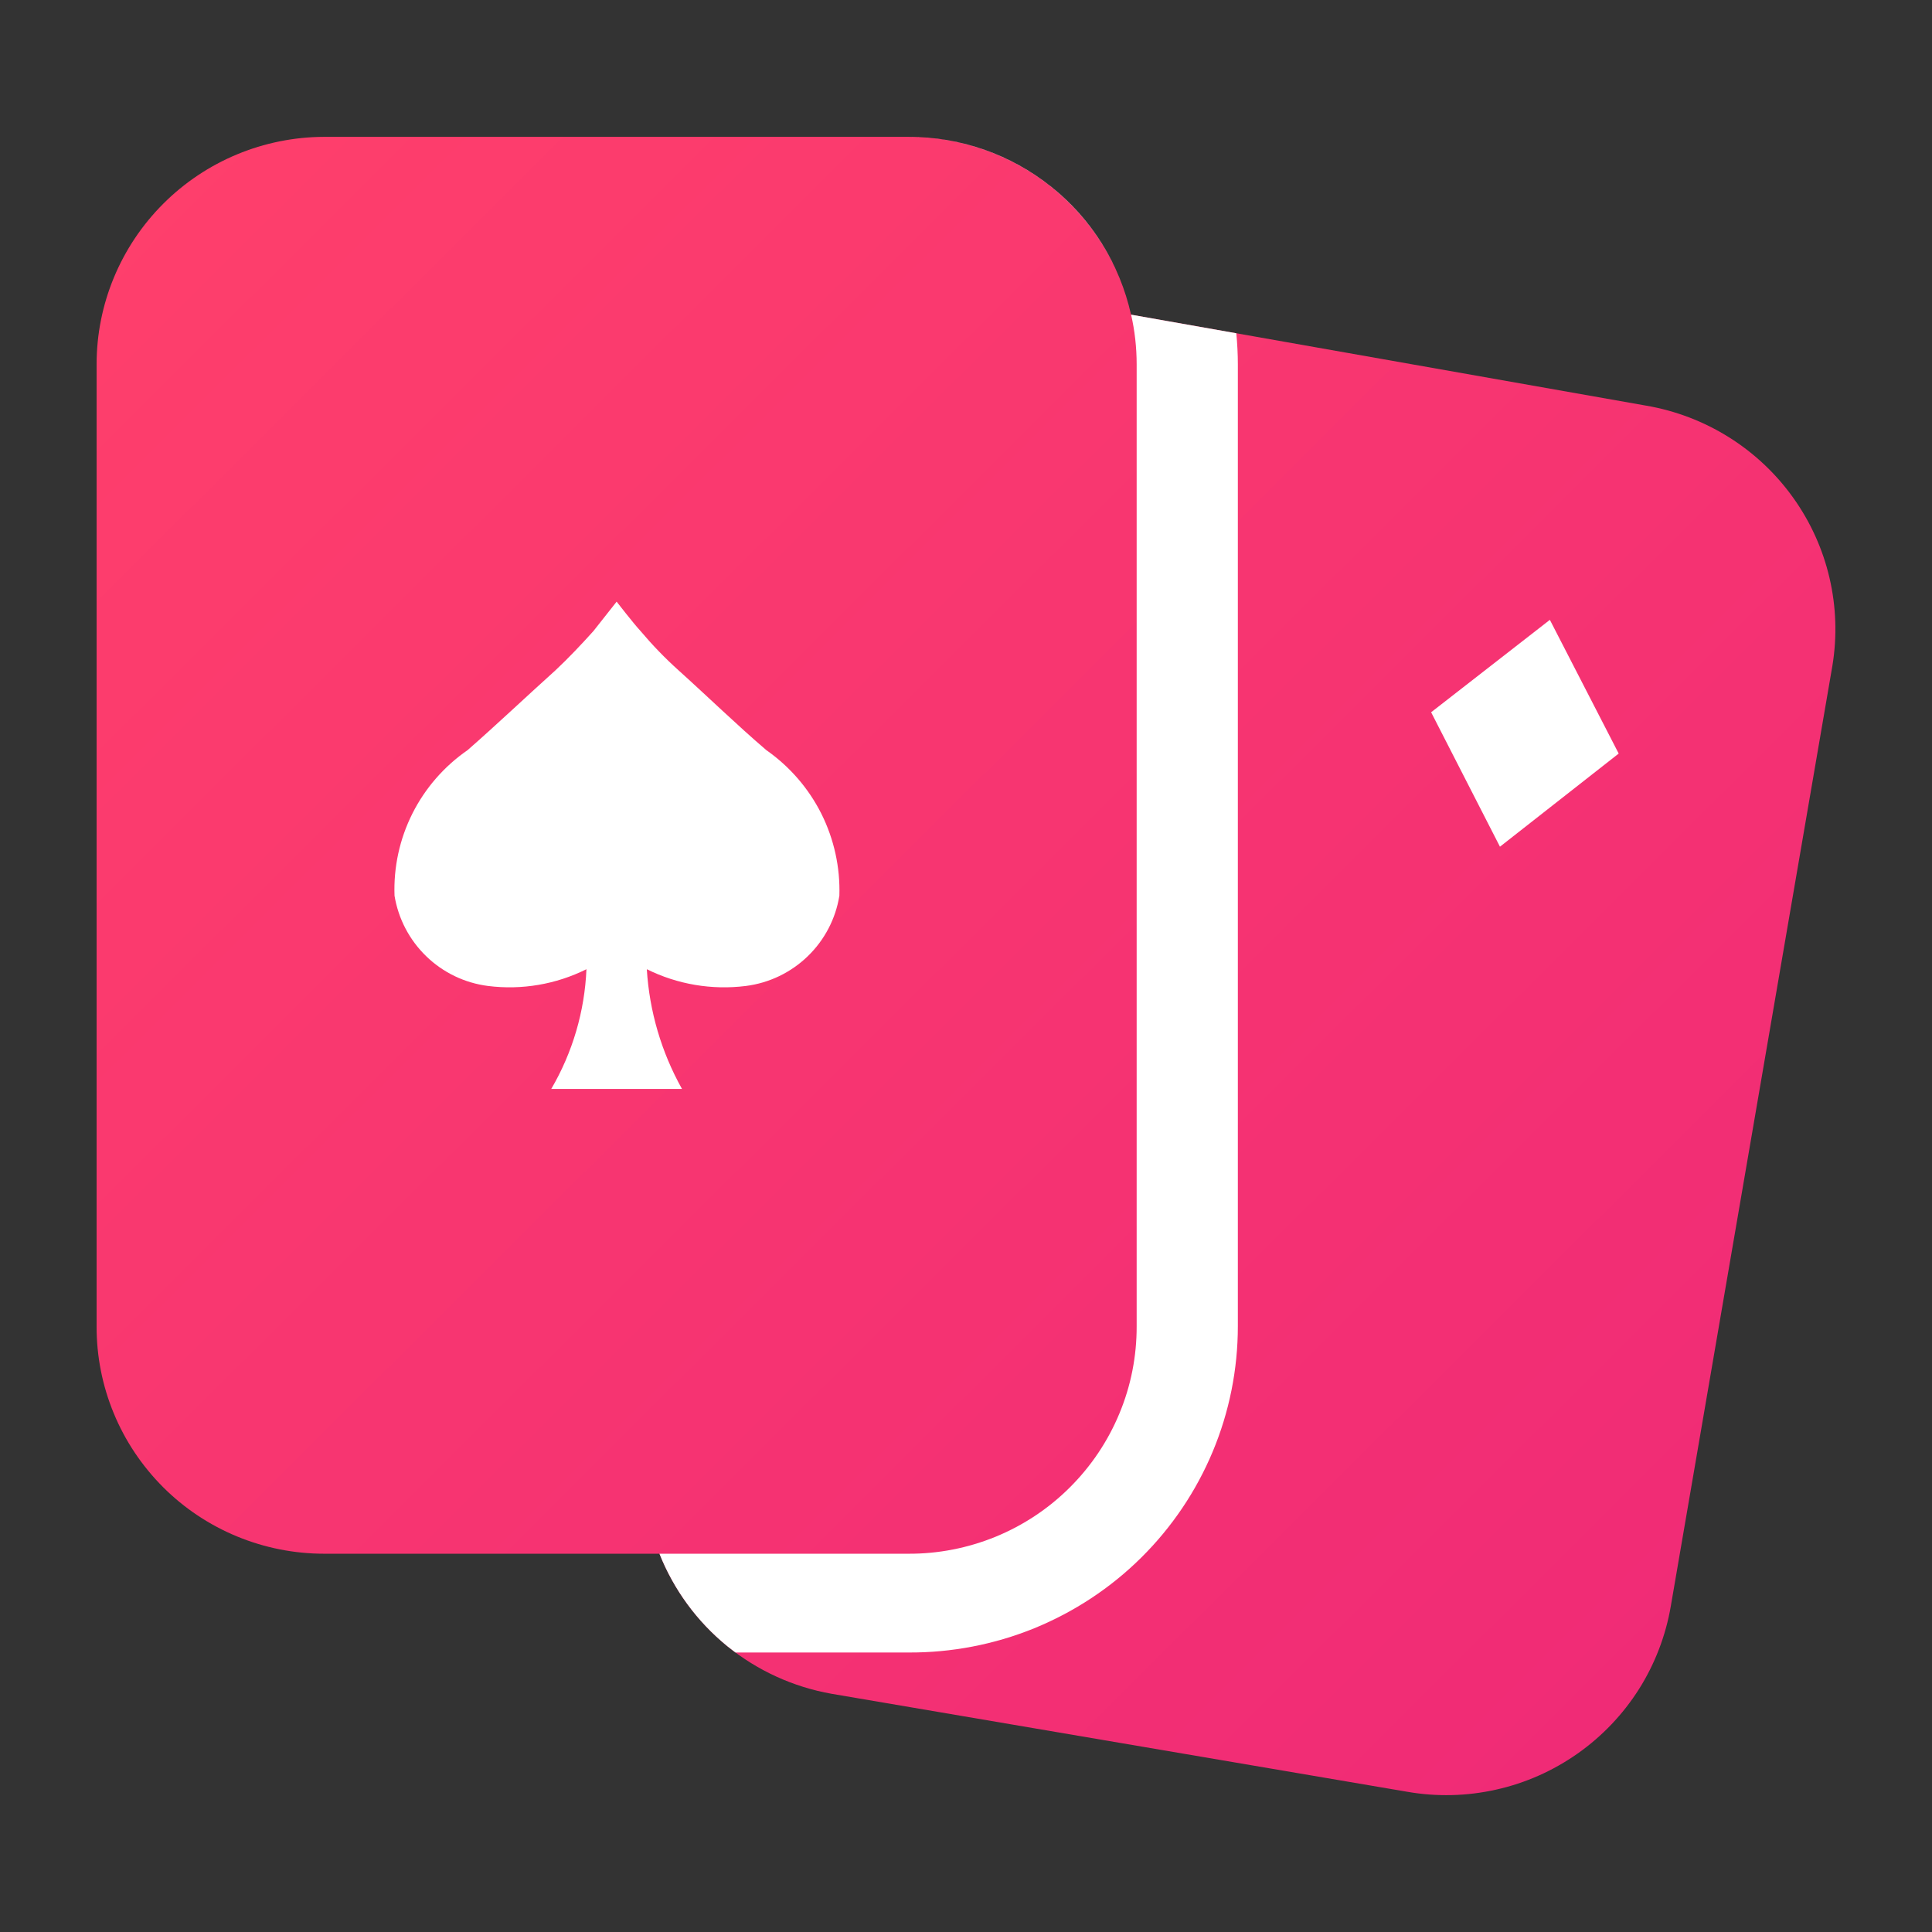 <svg width="24" height="24" viewBox="0 0 24 24" fill="none" xmlns="http://www.w3.org/2000/svg">
<rect x="0" y="0" width="24" height="24" fill="#333333" stroke="none"/>
<path d="M20.449 5.039L14.05 3.909C13.911 3.282 13.56 2.72 13.057 2.319C12.554 1.917 11.928 1.699 11.283 1.7H4.028C3.277 1.702 2.558 2.001 2.028 2.531C1.498 3.061 1.2 3.778 1.2 4.526V16.475C1.199 16.846 1.271 17.213 1.413 17.556C1.554 17.899 1.763 18.21 2.025 18.473C2.288 18.736 2.6 18.944 2.944 19.086C3.288 19.228 3.656 19.301 4.028 19.301H8.192C8.37 19.749 8.66 20.144 9.034 20.449C9.409 20.753 9.855 20.957 10.331 21.041L17.481 22.258C17.848 22.322 18.224 22.313 18.587 22.231C18.951 22.15 19.294 21.997 19.598 21.783C19.902 21.569 20.161 21.297 20.36 20.983C20.558 20.669 20.692 20.32 20.755 19.954L22.762 8.274C22.884 7.54 22.709 6.788 22.275 6.182C21.842 5.576 21.185 5.165 20.449 5.039Z" fill="url(#paint0_linear_176_2159)"/>
<path d="M18.633 10.518L17.778 8.848L19.253 7.7L20.108 9.361L18.633 10.518Z" fill="white"/>
<path d="M9.519 9.318C9.153 9.005 8.786 8.648 8.428 8.326C8.26 8.175 8.103 8.012 7.957 7.839C7.869 7.744 7.66 7.474 7.66 7.474L7.372 7.839C7.223 8.005 7.058 8.179 6.901 8.326C6.543 8.648 6.167 9.005 5.809 9.318C5.518 9.519 5.282 9.79 5.123 10.106C4.964 10.423 4.888 10.773 4.901 11.127C4.948 11.413 5.086 11.677 5.295 11.879C5.504 12.082 5.773 12.211 6.062 12.248C6.482 12.301 6.907 12.228 7.285 12.04C7.263 12.563 7.113 13.074 6.848 13.527H8.472C8.216 13.07 8.067 12.562 8.035 12.04C8.416 12.229 8.844 12.301 9.266 12.248C9.555 12.211 9.824 12.082 10.034 11.879C10.243 11.677 10.381 11.413 10.427 11.127C10.438 10.774 10.361 10.424 10.203 10.108C10.044 9.792 9.809 9.521 9.519 9.318Z" fill="white"/>
<path fill-rule="evenodd" clip-rule="evenodd" d="M9.136 20.528H11.283C11.819 20.531 12.351 20.429 12.848 20.227C13.344 20.024 13.796 19.727 14.176 19.35C14.557 18.973 14.859 18.525 15.065 18.032C15.271 17.539 15.377 17.009 15.377 16.475V4.526C15.377 4.397 15.37 4.268 15.358 4.14L14.051 3.909C14.097 4.11 14.12 4.317 14.12 4.526V16.475C14.121 16.847 14.049 17.215 13.906 17.558C13.764 17.901 13.555 18.213 13.291 18.476C13.028 18.739 12.715 18.947 12.37 19.089C12.025 19.23 11.656 19.303 11.283 19.301H7.66L8.192 19.301C8.37 19.749 8.66 20.144 9.034 20.449C9.068 20.476 9.102 20.502 9.136 20.528ZM11.286 1.7C12.037 1.701 12.758 1.998 13.289 2.528C13.543 2.781 13.744 3.078 13.885 3.4C13.703 2.98 13.42 2.608 13.057 2.319C12.555 1.918 11.931 1.7 11.289 1.7H11.283C11.284 1.7 11.285 1.7 11.286 1.7Z" fill="white"/>
<defs>
<linearGradient id="paint0_linear_176_2159" x1="0.973" y1="1.143" x2="20.653" y2="20.899" gradientUnits="userSpaceOnUse">
<stop stop-color="#FF406B"/>
<stop offset="1" stop-color="#F02B76"/>
</linearGradient>
</defs>
</svg>
